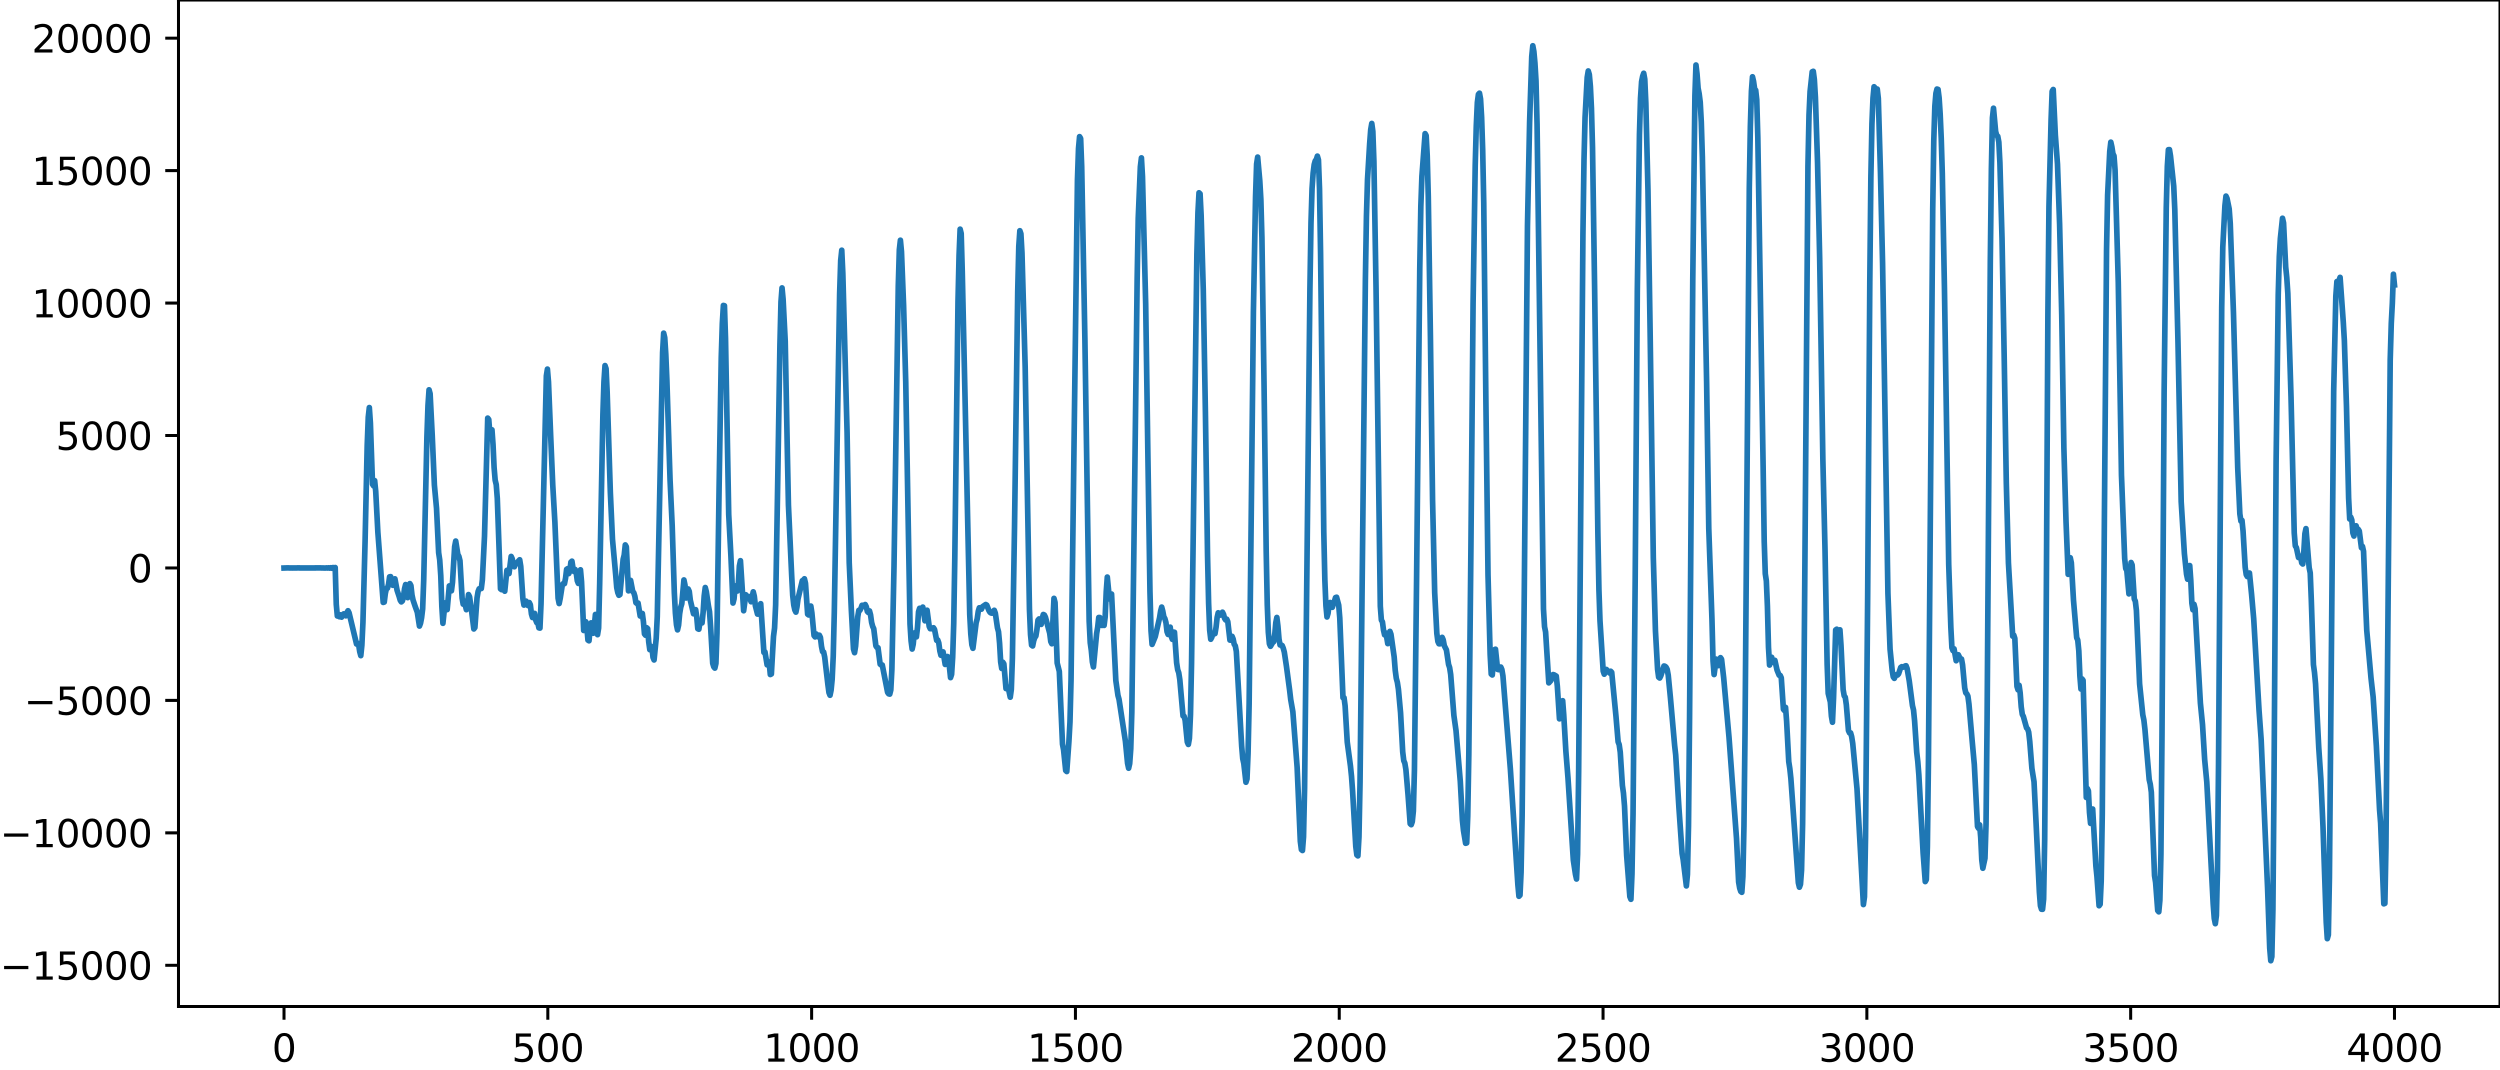 <?xml version="1.0" encoding="utf-8" standalone="no"?>
<!DOCTYPE svg PUBLIC "-//W3C//DTD SVG 1.1//EN"
  "http://www.w3.org/Graphics/SVG/1.1/DTD/svg11.dtd">
<svg xmlns:xlink="http://www.w3.org/1999/xlink" width="660.992pt" height="282.79pt" viewBox="0 0 660.992 282.79" xmlns="http://www.w3.org/2000/svg" version="1.1">
 <defs>
  <style type="text/css">*{stroke-linejoin: round; stroke-linecap: butt}</style>
 </defs>
 <g id="figure_1">
  <g id="patch_1">
   <path d="M -0 282.79 
L 660.992 282.79 
L 660.992 0 
L -0 0 
L -0 282.79 
z
" style="fill: none"/>
  </g>
  <g id="axes_1">
   <g id="patch_2">
    <path d="M 47.192 266.112 
L 660.992 266.112 
L 660.992 0 
L 47.192 0 
L 47.192 266.112 
z
" style="fill: none"/>
   </g>
   <g id="matplotlib.axis_1">
    <g id="xtick_1">
     <g id="line2d_1">
      <defs>
       <path id="meb55d6a1ef" d="M 0 0 
L 0 3.5 
" style="stroke: #000000; stroke-width: 0.8"/>
      </defs>
      <g>
       <use xlink:href="#meb55d6a1ef" x="75.092" y="266.112" style="stroke: #000000; stroke-width: 0.8"/>
      </g>
     </g>
     <g id="text_1">
      <!-- 0 -->
      <g transform="translate(71.911 280.71) scale(0.1 -0.1)">
       <defs>
        <path id="DejaVuSans-30" d="M 2034 4250 
Q 1547 4250 1301 3770 
Q 1056 3291 1056 2328 
Q 1056 1369 1301 889 
Q 1547 409 2034 409 
Q 2525 409 2770 889 
Q 3016 1369 3016 2328 
Q 3016 3291 2770 3770 
Q 2525 4250 2034 4250 
z
M 2034 4750 
Q 2819 4750 3233 4129 
Q 3647 3509 3647 2328 
Q 3647 1150 3233 529 
Q 2819 -91 2034 -91 
Q 1250 -91 836 529 
Q 422 1150 422 2328 
Q 422 3509 836 4129 
Q 1250 4750 2034 4750 
z
" transform="scale(0.016)"/>
       </defs>
       <use xlink:href="#DejaVuSans-30"/>
      </g>
     </g>
    </g>
    <g id="xtick_2">
     <g id="line2d_2">
      <g>
       <use xlink:href="#meb55d6a1ef" x="144.842" y="266.112" style="stroke: #000000; stroke-width: 0.8"/>
      </g>
     </g>
     <g id="text_2">
      <!-- 500 -->
      <g transform="translate(135.298 280.71) scale(0.1 -0.1)">
       <defs>
        <path id="DejaVuSans-35" d="M 691 4666 
L 3169 4666 
L 3169 4134 
L 1269 4134 
L 1269 2991 
Q 1406 3038 1543 3061 
Q 1681 3084 1819 3084 
Q 2600 3084 3056 2656 
Q 3513 2228 3513 1497 
Q 3513 744 3044 326 
Q 2575 -91 1722 -91 
Q 1428 -91 1123 -41 
Q 819 9 494 109 
L 494 744 
Q 775 591 1075 516 
Q 1375 441 1709 441 
Q 2250 441 2565 725 
Q 2881 1009 2881 1497 
Q 2881 1984 2565 2268 
Q 2250 2553 1709 2553 
Q 1456 2553 1204 2497 
Q 953 2441 691 2322 
L 691 4666 
z
" transform="scale(0.016)"/>
       </defs>
       <use xlink:href="#DejaVuSans-35"/>
       <use xlink:href="#DejaVuSans-30" x="63.623"/>
       <use xlink:href="#DejaVuSans-30" x="127.246"/>
      </g>
     </g>
    </g>
    <g id="xtick_3">
     <g id="line2d_3">
      <g>
       <use xlink:href="#meb55d6a1ef" x="214.592" y="266.112" style="stroke: #000000; stroke-width: 0.8"/>
      </g>
     </g>
     <g id="text_3">
      <!-- 1000 -->
      <g transform="translate(201.867 280.71) scale(0.1 -0.1)">
       <defs>
        <path id="DejaVuSans-31" d="M 794 531 
L 1825 531 
L 1825 4091 
L 703 3866 
L 703 4441 
L 1819 4666 
L 2450 4666 
L 2450 531 
L 3481 531 
L 3481 0 
L 794 0 
L 794 531 
z
" transform="scale(0.016)"/>
       </defs>
       <use xlink:href="#DejaVuSans-31"/>
       <use xlink:href="#DejaVuSans-30" x="63.623"/>
       <use xlink:href="#DejaVuSans-30" x="127.246"/>
       <use xlink:href="#DejaVuSans-30" x="190.869"/>
      </g>
     </g>
    </g>
    <g id="xtick_4">
     <g id="line2d_4">
      <g>
       <use xlink:href="#meb55d6a1ef" x="284.342" y="266.112" style="stroke: #000000; stroke-width: 0.8"/>
      </g>
     </g>
     <g id="text_4">
      <!-- 1500 -->
      <g transform="translate(271.617 280.71) scale(0.1 -0.1)">
       <use xlink:href="#DejaVuSans-31"/>
       <use xlink:href="#DejaVuSans-35" x="63.623"/>
       <use xlink:href="#DejaVuSans-30" x="127.246"/>
       <use xlink:href="#DejaVuSans-30" x="190.869"/>
      </g>
     </g>
    </g>
    <g id="xtick_5">
     <g id="line2d_5">
      <g>
       <use xlink:href="#meb55d6a1ef" x="354.092" y="266.112" style="stroke: #000000; stroke-width: 0.8"/>
      </g>
     </g>
     <g id="text_5">
      <!-- 2000 -->
      <g transform="translate(341.367 280.71) scale(0.1 -0.1)">
       <defs>
        <path id="DejaVuSans-32" d="M 1228 531 
L 3431 531 
L 3431 0 
L 469 0 
L 469 531 
Q 828 903 1448 1529 
Q 2069 2156 2228 2338 
Q 2531 2678 2651 2914 
Q 2772 3150 2772 3378 
Q 2772 3750 2511 3984 
Q 2250 4219 1831 4219 
Q 1534 4219 1204 4116 
Q 875 4013 500 3803 
L 500 4441 
Q 881 4594 1212 4672 
Q 1544 4750 1819 4750 
Q 2544 4750 2975 4387 
Q 3406 4025 3406 3419 
Q 3406 3131 3298 2873 
Q 3191 2616 2906 2266 
Q 2828 2175 2409 1742 
Q 1991 1309 1228 531 
z
" transform="scale(0.016)"/>
       </defs>
       <use xlink:href="#DejaVuSans-32"/>
       <use xlink:href="#DejaVuSans-30" x="63.623"/>
       <use xlink:href="#DejaVuSans-30" x="127.246"/>
       <use xlink:href="#DejaVuSans-30" x="190.869"/>
      </g>
     </g>
    </g>
    <g id="xtick_6">
     <g id="line2d_6">
      <g>
       <use xlink:href="#meb55d6a1ef" x="423.842" y="266.112" style="stroke: #000000; stroke-width: 0.8"/>
      </g>
     </g>
     <g id="text_6">
      <!-- 2500 -->
      <g transform="translate(411.117 280.71) scale(0.1 -0.1)">
       <use xlink:href="#DejaVuSans-32"/>
       <use xlink:href="#DejaVuSans-35" x="63.623"/>
       <use xlink:href="#DejaVuSans-30" x="127.246"/>
       <use xlink:href="#DejaVuSans-30" x="190.869"/>
      </g>
     </g>
    </g>
    <g id="xtick_7">
     <g id="line2d_7">
      <g>
       <use xlink:href="#meb55d6a1ef" x="493.592" y="266.112" style="stroke: #000000; stroke-width: 0.8"/>
      </g>
     </g>
     <g id="text_7">
      <!-- 3000 -->
      <g transform="translate(480.867 280.71) scale(0.1 -0.1)">
       <defs>
        <path id="DejaVuSans-33" d="M 2597 2516 
Q 3050 2419 3304 2112 
Q 3559 1806 3559 1356 
Q 3559 666 3084 287 
Q 2609 -91 1734 -91 
Q 1441 -91 1130 -33 
Q 819 25 488 141 
L 488 750 
Q 750 597 1062 519 
Q 1375 441 1716 441 
Q 2309 441 2620 675 
Q 2931 909 2931 1356 
Q 2931 1769 2642 2001 
Q 2353 2234 1838 2234 
L 1294 2234 
L 1294 2753 
L 1863 2753 
Q 2328 2753 2575 2939 
Q 2822 3125 2822 3475 
Q 2822 3834 2567 4026 
Q 2313 4219 1838 4219 
Q 1578 4219 1281 4162 
Q 984 4106 628 3988 
L 628 4550 
Q 988 4650 1302 4700 
Q 1616 4750 1894 4750 
Q 2613 4750 3031 4423 
Q 3450 4097 3450 3541 
Q 3450 3153 3228 2886 
Q 3006 2619 2597 2516 
z
" transform="scale(0.016)"/>
       </defs>
       <use xlink:href="#DejaVuSans-33"/>
       <use xlink:href="#DejaVuSans-30" x="63.623"/>
       <use xlink:href="#DejaVuSans-30" x="127.246"/>
       <use xlink:href="#DejaVuSans-30" x="190.869"/>
      </g>
     </g>
    </g>
    <g id="xtick_8">
     <g id="line2d_8">
      <g>
       <use xlink:href="#meb55d6a1ef" x="563.342" y="266.112" style="stroke: #000000; stroke-width: 0.8"/>
      </g>
     </g>
     <g id="text_8">
      <!-- 3500 -->
      <g transform="translate(550.617 280.71) scale(0.1 -0.1)">
       <use xlink:href="#DejaVuSans-33"/>
       <use xlink:href="#DejaVuSans-35" x="63.623"/>
       <use xlink:href="#DejaVuSans-30" x="127.246"/>
       <use xlink:href="#DejaVuSans-30" x="190.869"/>
      </g>
     </g>
    </g>
    <g id="xtick_9">
     <g id="line2d_9">
      <g>
       <use xlink:href="#meb55d6a1ef" x="633.092" y="266.112" style="stroke: #000000; stroke-width: 0.8"/>
      </g>
     </g>
     <g id="text_9">
      <!-- 4000 -->
      <g transform="translate(620.367 280.71) scale(0.1 -0.1)">
       <defs>
        <path id="DejaVuSans-34" d="M 2419 4116 
L 825 1625 
L 2419 1625 
L 2419 4116 
z
M 2253 4666 
L 3047 4666 
L 3047 1625 
L 3713 1625 
L 3713 1100 
L 3047 1100 
L 3047 0 
L 2419 0 
L 2419 1100 
L 313 1100 
L 313 1709 
L 2253 4666 
z
" transform="scale(0.016)"/>
       </defs>
       <use xlink:href="#DejaVuSans-34"/>
       <use xlink:href="#DejaVuSans-30" x="63.623"/>
       <use xlink:href="#DejaVuSans-30" x="127.246"/>
       <use xlink:href="#DejaVuSans-30" x="190.869"/>
      </g>
     </g>
    </g>
   </g>
   <g id="matplotlib.axis_2">
    <g id="ytick_1">
     <g id="line2d_10">
      <defs>
       <path id="ma301d8df22" d="M 0 0 
L -3.5 0 
" style="stroke: #000000; stroke-width: 0.8"/>
      </defs>
      <g>
       <use xlink:href="#ma301d8df22" x="47.192" y="255.223" style="stroke: #000000; stroke-width: 0.8"/>
      </g>
     </g>
     <g id="text_10">
      <!-- −15000 -->
      <g transform="translate(0 259.022) scale(0.1 -0.1)">
       <defs>
        <path id="DejaVuSans-2212" d="M 678 2272 
L 4684 2272 
L 4684 1741 
L 678 1741 
L 678 2272 
z
" transform="scale(0.016)"/>
       </defs>
       <use xlink:href="#DejaVuSans-2212"/>
       <use xlink:href="#DejaVuSans-31" x="83.789"/>
       <use xlink:href="#DejaVuSans-35" x="147.412"/>
       <use xlink:href="#DejaVuSans-30" x="211.035"/>
       <use xlink:href="#DejaVuSans-30" x="274.658"/>
       <use xlink:href="#DejaVuSans-30" x="338.281"/>
      </g>
     </g>
    </g>
    <g id="ytick_2">
     <g id="line2d_11">
      <g>
       <use xlink:href="#ma301d8df22" x="47.192" y="220.204" style="stroke: #000000; stroke-width: 0.8"/>
      </g>
     </g>
     <g id="text_11">
      <!-- −10000 -->
      <g transform="translate(0 224.003) scale(0.1 -0.1)">
       <use xlink:href="#DejaVuSans-2212"/>
       <use xlink:href="#DejaVuSans-31" x="83.789"/>
       <use xlink:href="#DejaVuSans-30" x="147.412"/>
       <use xlink:href="#DejaVuSans-30" x="211.035"/>
       <use xlink:href="#DejaVuSans-30" x="274.658"/>
       <use xlink:href="#DejaVuSans-30" x="338.281"/>
      </g>
     </g>
    </g>
    <g id="ytick_3">
     <g id="line2d_12">
      <g>
       <use xlink:href="#ma301d8df22" x="47.192" y="185.185" style="stroke: #000000; stroke-width: 0.8"/>
      </g>
     </g>
     <g id="text_12">
      <!-- −5000 -->
      <g transform="translate(6.362 188.984) scale(0.1 -0.1)">
       <use xlink:href="#DejaVuSans-2212"/>
       <use xlink:href="#DejaVuSans-35" x="83.789"/>
       <use xlink:href="#DejaVuSans-30" x="147.412"/>
       <use xlink:href="#DejaVuSans-30" x="211.035"/>
       <use xlink:href="#DejaVuSans-30" x="274.658"/>
      </g>
     </g>
    </g>
    <g id="ytick_4">
     <g id="line2d_13">
      <g>
       <use xlink:href="#ma301d8df22" x="47.192" y="150.166" style="stroke: #000000; stroke-width: 0.8"/>
      </g>
     </g>
     <g id="text_13">
      <!-- 0 -->
      <g transform="translate(33.83 153.965) scale(0.1 -0.1)">
       <use xlink:href="#DejaVuSans-30"/>
      </g>
     </g>
    </g>
    <g id="ytick_5">
     <g id="line2d_14">
      <g>
       <use xlink:href="#ma301d8df22" x="47.192" y="115.147" style="stroke: #000000; stroke-width: 0.8"/>
      </g>
     </g>
     <g id="text_14">
      <!-- 5000 -->
      <g transform="translate(14.742 118.946) scale(0.1 -0.1)">
       <use xlink:href="#DejaVuSans-35"/>
       <use xlink:href="#DejaVuSans-30" x="63.623"/>
       <use xlink:href="#DejaVuSans-30" x="127.246"/>
       <use xlink:href="#DejaVuSans-30" x="190.869"/>
      </g>
     </g>
    </g>
    <g id="ytick_6">
     <g id="line2d_15">
      <g>
       <use xlink:href="#ma301d8df22" x="47.192" y="80.128" style="stroke: #000000; stroke-width: 0.8"/>
      </g>
     </g>
     <g id="text_15">
      <!-- 10000 -->
      <g transform="translate(8.38 83.927) scale(0.1 -0.1)">
       <use xlink:href="#DejaVuSans-31"/>
       <use xlink:href="#DejaVuSans-30" x="63.623"/>
       <use xlink:href="#DejaVuSans-30" x="127.246"/>
       <use xlink:href="#DejaVuSans-30" x="190.869"/>
       <use xlink:href="#DejaVuSans-30" x="254.492"/>
      </g>
     </g>
    </g>
    <g id="ytick_7">
     <g id="line2d_16">
      <g>
       <use xlink:href="#ma301d8df22" x="47.192" y="45.109" style="stroke: #000000; stroke-width: 0.8"/>
      </g>
     </g>
     <g id="text_16">
      <!-- 15000 -->
      <g transform="translate(8.38 48.908) scale(0.1 -0.1)">
       <use xlink:href="#DejaVuSans-31"/>
       <use xlink:href="#DejaVuSans-35" x="63.623"/>
       <use xlink:href="#DejaVuSans-30" x="127.246"/>
       <use xlink:href="#DejaVuSans-30" x="190.869"/>
       <use xlink:href="#DejaVuSans-30" x="254.492"/>
      </g>
     </g>
    </g>
    <g id="ytick_8">
     <g id="line2d_17">
      <g>
       <use xlink:href="#ma301d8df22" x="47.192" y="10.09" style="stroke: #000000; stroke-width: 0.8"/>
      </g>
     </g>
     <g id="text_17">
      <!-- 20000 -->
      <g transform="translate(8.38 13.889) scale(0.1 -0.1)">
       <use xlink:href="#DejaVuSans-32"/>
       <use xlink:href="#DejaVuSans-30" x="63.623"/>
       <use xlink:href="#DejaVuSans-30" x="127.246"/>
       <use xlink:href="#DejaVuSans-30" x="190.869"/>
       <use xlink:href="#DejaVuSans-30" x="254.492"/>
      </g>
     </g>
    </g>
   </g>
   <g id="line2d_18">
    <path d="M 75.092 150.181 
L 75.938 150.152 
L 77.348 150.177 
L 78.758 150.157 
L 80.731 150.17 
L 84.679 150.155 
L 86.089 150.191 
L 86.371 150.136 
L 86.653 150.202 
L 86.935 150.123 
L 87.216 150.218 
L 87.498 150.101 
L 87.78 150.248 
L 88.062 150.058 
L 88.344 150.31 
L 88.626 150.051 
L 88.908 159.775 
L 89.19 162.867 
L 89.472 162.905 
L 89.754 163.074 
L 90.036 162.556 
L 90.318 163.177 
L 90.882 162.3 
L 91.164 162.363 
L 91.446 162.824 
L 91.728 161.964 
L 92.01 161.473 
L 92.292 162.011 
L 94.266 170.284 
L 94.547 170.075 
L 94.829 170.477 
L 95.111 172.311 
L 95.393 173.357 
L 95.675 170.603 
L 95.957 164.642 
L 96.521 143.333 
L 97.085 117.777 
L 97.367 110.294 
L 97.649 107.756 
L 97.931 111.827 
L 98.495 128.046 
L 98.777 128.469 
L 99.059 127.066 
L 99.341 129.944 
L 99.905 140.725 
L 101.315 159.278 
L 101.596 159.183 
L 101.878 156.923 
L 102.16 155.607 
L 102.442 155.521 
L 102.724 154.527 
L 103.006 152.504 
L 103.288 152.462 
L 103.57 154.205 
L 103.852 154.747 
L 104.134 153.373 
L 104.416 153.039 
L 104.98 156.046 
L 105.544 157.748 
L 105.826 158.723 
L 106.108 159.14 
L 106.39 158.877 
L 106.672 157.853 
L 106.954 155.674 
L 107.236 154.558 
L 107.8 158.013 
L 108.082 156.618 
L 108.364 154.303 
L 108.645 154.819 
L 108.927 157.313 
L 109.209 158.652 
L 109.773 160.335 
L 110.337 161.895 
L 110.901 165.535 
L 111.183 164.795 
L 111.465 163.339 
L 111.747 161 
L 112.029 153.369 
L 112.875 115.438 
L 113.157 107.236 
L 113.439 103.064 
L 113.721 104.081 
L 114.285 115.193 
L 114.849 128.245 
L 115.413 134.37 
L 115.976 146.13 
L 116.258 148.04 
L 116.54 152.243 
L 116.822 160.356 
L 117.104 164.806 
L 117.668 159.396 
L 117.95 160.54 
L 118.232 161.184 
L 118.796 154.909 
L 119.078 155.301 
L 119.36 156.209 
L 119.642 153.94 
L 120.206 144.522 
L 120.488 143.054 
L 121.052 146.6 
L 121.334 147.111 
L 121.616 148.258 
L 122.18 158.142 
L 122.462 159.741 
L 122.744 158.933 
L 123.307 161.2 
L 123.589 159.675 
L 123.871 157.204 
L 124.153 157.79 
L 124.717 161.789 
L 125.281 166.297 
L 125.563 165.918 
L 126.127 158.071 
L 126.409 156.376 
L 126.691 155.671 
L 127.255 155.606 
L 127.537 153.295 
L 128.101 141.772 
L 128.947 110.546 
L 129.229 110.919 
L 129.511 114.514 
L 129.793 114.472 
L 130.075 113.635 
L 130.356 117.529 
L 130.638 123.614 
L 130.92 126.958 
L 131.202 128.126 
L 131.484 131.786 
L 132.33 155.689 
L 132.612 155.909 
L 132.894 154.774 
L 133.176 155.917 
L 133.458 156.316 
L 134.022 150.793 
L 134.586 151.651 
L 135.15 147.119 
L 135.432 147.741 
L 135.714 149.432 
L 135.996 149.853 
L 136.278 149.231 
L 137.405 147.995 
L 137.687 149.751 
L 138.251 158.317 
L 138.533 159.985 
L 138.815 159.278 
L 139.097 158.937 
L 139.379 159.938 
L 139.661 160.138 
L 139.943 159.317 
L 140.225 159.916 
L 140.507 162.335 
L 140.789 163.271 
L 141.071 162.205 
L 141.353 162.177 
L 141.635 163.922 
L 141.917 164.635 
L 142.199 164.647 
L 142.481 166.002 
L 142.763 166.072 
L 143.045 159.668 
L 144.454 99.385 
L 144.736 97.588 
L 145.018 100.958 
L 145.582 114.889 
L 146.146 128.217 
L 146.71 138.047 
L 147.556 158.178 
L 147.838 159.579 
L 148.12 158.199 
L 148.684 154.576 
L 148.966 154.271 
L 149.248 154.315 
L 149.53 152.868 
L 149.812 150.523 
L 150.094 150.343 
L 150.376 151.66 
L 150.658 151.039 
L 150.94 148.64 
L 151.222 148.37 
L 151.504 150.242 
L 151.785 151.112 
L 152.067 150.574 
L 152.349 151.397 
L 152.631 153.553 
L 152.913 154.254 
L 153.477 150.65 
L 153.759 153.823 
L 154.323 166.698 
L 154.605 166.411 
L 154.887 164.384 
L 155.169 165.953 
L 155.451 169.24 
L 155.733 169.429 
L 156.015 166.417 
L 156.297 164.68 
L 156.861 167.427 
L 157.143 165.418 
L 157.425 162.456 
L 157.707 163.689 
L 157.989 167.808 
L 158.271 166.057 
L 158.553 154.271 
L 159.398 109.798 
L 159.68 101 
L 159.962 96.655 
L 160.244 97.489 
L 160.526 103.541 
L 161.372 130.149 
L 161.936 142.557 
L 162.782 151.936 
L 163.064 155.357 
L 163.346 156.691 
L 163.628 157.39 
L 163.91 157.2 
L 164.756 147.881 
L 165.038 146.753 
L 165.32 144.073 
L 165.602 144.562 
L 166.165 156.22 
L 166.447 155.463 
L 166.729 153.449 
L 167.293 156.401 
L 167.575 156.705 
L 167.857 157.64 
L 168.139 159.356 
L 168.421 159.581 
L 168.703 159.443 
L 169.267 162.878 
L 169.549 162.643 
L 169.831 162.197 
L 170.113 164.323 
L 170.395 167.602 
L 170.677 167.959 
L 170.959 165.963 
L 171.241 166.218 
L 171.523 169.755 
L 171.805 171.776 
L 172.087 170.865 
L 172.369 171.135 
L 172.651 173.81 
L 172.933 174.493 
L 173.496 168.787 
L 173.778 163.065 
L 174.342 134.916 
L 175.188 93.21 
L 175.47 88.08 
L 175.752 89.258 
L 176.034 93.659 
L 176.316 100.362 
L 177.162 126.92 
L 177.726 139.004 
L 178.29 156.723 
L 178.572 162.101 
L 178.854 165.187 
L 179.136 166.536 
L 179.418 165.287 
L 179.7 162.241 
L 179.982 160.553 
L 180.263 159.63 
L 180.827 153.333 
L 181.109 154.684 
L 181.391 158.117 
L 181.673 157.988 
L 181.955 155.723 
L 182.237 156.361 
L 182.519 158.71 
L 183.365 162.285 
L 183.647 162.044 
L 183.929 161.192 
L 184.211 163.082 
L 184.493 166.233 
L 184.775 166.369 
L 185.057 164.691 
L 185.339 164.546 
L 185.621 164.7 
L 185.903 161.909 
L 186.185 157.564 
L 186.467 155.336 
L 186.749 156.431 
L 187.313 160.242 
L 187.594 161.729 
L 187.876 165.65 
L 188.44 175.383 
L 188.722 176.318 
L 189.004 176.648 
L 189.286 175.411 
L 189.568 167.386 
L 190.132 128.652 
L 190.696 94.466 
L 190.978 85.525 
L 191.26 80.756 
L 191.542 80.833 
L 191.824 89.435 
L 192.67 136.022 
L 193.234 146.691 
L 193.798 159.445 
L 194.08 158.348 
L 194.362 155.042 
L 194.643 154.858 
L 194.925 156.275 
L 195.207 154.411 
L 195.489 149.646 
L 195.771 148.241 
L 196.617 161.481 
L 197.181 157.244 
L 197.745 157.945 
L 198.027 157.723 
L 198.591 159.109 
L 199.155 156.474 
L 199.437 157.644 
L 199.719 160.158 
L 200.283 162.366 
L 200.565 162.356 
L 200.847 160.411 
L 201.129 159.613 
L 201.974 172.503 
L 202.256 172.358 
L 202.82 175.79 
L 203.102 174.96 
L 203.384 175.352 
L 203.666 178.349 
L 203.948 178.195 
L 204.512 168.254 
L 204.794 166.037 
L 205.076 159.933 
L 205.64 126.494 
L 206.204 91.384 
L 206.486 79.817 
L 206.768 76.12 
L 207.05 79.089 
L 207.614 90.236 
L 208.178 119.767 
L 208.46 133.555 
L 209.305 151.934 
L 209.587 157.389 
L 209.869 159.975 
L 210.151 161.279 
L 210.433 161.847 
L 210.715 160.451 
L 210.997 158.313 
L 212.125 153.542 
L 212.407 153.385 
L 212.689 153.027 
L 212.971 154.228 
L 213.535 162.383 
L 213.817 162.603 
L 214.099 160.701 
L 214.381 160.24 
L 214.663 162.072 
L 215.227 168.033 
L 215.509 168.402 
L 215.791 167.623 
L 216.354 168.385 
L 216.636 167.943 
L 216.918 168.538 
L 217.2 170.9 
L 217.482 172.281 
L 217.764 172.394 
L 218.046 173.725 
L 218.892 180.996 
L 219.174 183.121 
L 219.456 183.828 
L 219.738 182.473 
L 220.02 179.587 
L 220.302 173.521 
L 220.584 161.964 
L 221.994 77.704 
L 222.276 68.855 
L 222.558 66.151 
L 222.84 72.223 
L 223.967 114.317 
L 224.531 148.749 
L 225.095 161.352 
L 225.659 171.606 
L 225.941 172.569 
L 226.223 170.811 
L 226.787 163.072 
L 227.069 161.369 
L 227.351 161.381 
L 227.633 160.834 
L 227.915 160.04 
L 228.197 160.038 
L 228.479 160.157 
L 228.761 159.835 
L 229.043 160.42 
L 229.325 161.678 
L 229.607 161.958 
L 229.889 161.519 
L 230.171 162.558 
L 230.452 164.571 
L 230.734 165.621 
L 231.016 166.23 
L 231.58 170.771 
L 231.862 171.187 
L 232.144 171.264 
L 232.708 175.612 
L 232.99 175.829 
L 233.272 175.823 
L 234.682 183.072 
L 234.964 183.447 
L 235.246 183.528 
L 235.528 182.418 
L 235.81 176.983 
L 236.374 149.72 
L 237.501 75.59 
L 237.783 66.015 
L 238.065 63.507 
L 238.347 66.504 
L 238.911 80.876 
L 239.475 101.052 
L 240.603 164.969 
L 240.885 169.441 
L 241.167 171.607 
L 241.449 170.338 
L 241.731 167.375 
L 242.013 167.276 
L 242.295 168.387 
L 242.577 165.965 
L 242.859 161.736 
L 243.141 160.832 
L 243.423 161.804 
L 243.987 160.514 
L 244.55 164.143 
L 245.114 161.336 
L 245.678 165.629 
L 245.96 166.231 
L 246.242 166.174 
L 246.524 166.272 
L 246.806 165.973 
L 247.088 166.423 
L 247.652 169.309 
L 247.934 169.205 
L 248.216 170.004 
L 248.498 172.141 
L 248.78 173.255 
L 249.062 172.486 
L 249.344 172.35 
L 249.908 175.68 
L 250.19 175.171 
L 250.472 173.576 
L 250.754 173.736 
L 251.318 179.165 
L 251.6 178.303 
L 251.881 173.817 
L 252.163 164.836 
L 252.445 147.55 
L 253.291 79.716 
L 253.573 67.523 
L 253.855 60.587 
L 254.137 61.732 
L 254.419 71.713 
L 255.265 110.321 
L 255.829 136.614 
L 256.393 162.459 
L 256.675 167.62 
L 256.957 170.473 
L 257.239 171.41 
L 258.085 164.66 
L 258.367 163.623 
L 258.649 161.625 
L 258.93 160.695 
L 259.212 161.085 
L 259.494 161.062 
L 259.776 160.406 
L 260.622 159.829 
L 260.904 159.999 
L 261.468 161.433 
L 261.75 161.887 
L 262.032 162.091 
L 262.314 162.119 
L 262.878 161.353 
L 263.16 162.114 
L 263.724 166.004 
L 264.006 167.03 
L 264.288 170.111 
L 264.57 174.987 
L 264.852 176.735 
L 265.134 175.082 
L 265.416 175.507 
L 265.98 182.062 
L 266.543 181.681 
L 267.107 184.339 
L 267.389 182.297 
L 267.671 174.089 
L 268.235 139.391 
L 269.081 77.017 
L 269.363 65.144 
L 269.645 61 
L 269.927 61.818 
L 270.209 66.895 
L 271.055 97.117 
L 271.619 129.567 
L 272.183 161.11 
L 272.465 167.768 
L 272.747 170.577 
L 273.029 170.794 
L 273.31 169.394 
L 273.592 168.564 
L 273.874 168.202 
L 274.156 166.48 
L 274.438 163.981 
L 274.72 163.642 
L 275.002 165.005 
L 275.284 165.089 
L 275.566 163.447 
L 275.848 162.467 
L 276.13 162.603 
L 276.412 163.191 
L 277.54 167.432 
L 277.822 169.644 
L 278.104 170.211 
L 278.668 158.204 
L 278.95 159.291 
L 279.514 175.296 
L 280.078 177.511 
L 280.923 196.756 
L 281.205 198.25 
L 281.769 203.723 
L 282.051 203.996 
L 282.615 196.084 
L 282.897 190.924 
L 283.179 179.818 
L 284.025 113.217 
L 284.871 47.586 
L 285.153 39.251 
L 285.435 36.126 
L 285.717 36.597 
L 285.999 44.095 
L 286.845 89.831 
L 287.972 164.223 
L 288.254 169.941 
L 288.536 171.955 
L 288.818 175.012 
L 289.1 176.338 
L 289.946 167.5 
L 290.228 165.804 
L 290.51 163.257 
L 290.792 163.271 
L 291.074 165.283 
L 291.356 165.363 
L 291.638 164.79 
L 291.92 165.358 
L 292.202 163.105 
L 292.484 156.441 
L 292.766 152.571 
L 293.33 158.364 
L 293.612 157.075 
L 293.894 157.061 
L 295.021 179.927 
L 295.585 183.876 
L 295.867 184.893 
L 297.559 196.014 
L 298.123 201.803 
L 298.405 203.119 
L 298.687 201.887 
L 298.969 197.992 
L 299.251 188.271 
L 299.815 143.571 
L 300.661 73.75 
L 300.943 57.732 
L 301.507 44.074 
L 301.788 41.741 
L 302.07 46.695 
L 302.916 80.444 
L 303.48 119.117 
L 304.044 156.338 
L 304.326 166.79 
L 304.608 170.375 
L 305.454 168.298 
L 306.582 163.362 
L 306.864 161.579 
L 307.146 160.509 
L 307.428 161.564 
L 307.71 163.063 
L 307.992 163.564 
L 308.274 164.6 
L 308.556 167.021 
L 308.838 167.742 
L 309.119 166.035 
L 309.401 165.813 
L 309.683 168.293 
L 309.965 169.04 
L 310.247 167.12 
L 310.529 167.168 
L 311.093 175.228 
L 311.375 177.071 
L 311.657 177.87 
L 311.939 179.695 
L 312.785 189.277 
L 313.067 189.361 
L 313.349 190.463 
L 313.913 196.186 
L 314.195 196.829 
L 314.477 195.218 
L 314.759 188.976 
L 315.041 175.409 
L 315.605 132.497 
L 316.45 67.165 
L 316.732 56.229 
L 317.014 50.97 
L 317.296 51.24 
L 317.578 56.939 
L 318.142 76.637 
L 318.706 109.013 
L 319.27 146.9 
L 319.552 159.465 
L 319.834 166.628 
L 320.116 169.019 
L 320.398 168.479 
L 320.68 167.522 
L 320.962 167.625 
L 321.244 167.526 
L 321.526 165.819 
L 321.808 163.252 
L 322.09 162.016 
L 322.654 162.638 
L 323.218 161.855 
L 323.499 162.42 
L 323.781 163.509 
L 324.063 163.921 
L 324.345 163.707 
L 324.627 164.364 
L 325.191 169.244 
L 325.473 169.254 
L 325.755 168.241 
L 326.037 168.945 
L 326.319 170.356 
L 326.601 170.735 
L 326.883 172.241 
L 328.293 197.267 
L 328.575 200.586 
L 328.857 201.853 
L 329.421 206.822 
L 329.703 205.942 
L 329.985 199.179 
L 330.267 186.139 
L 330.83 135.75 
L 331.394 82.534 
L 331.958 52.09 
L 332.24 43.38 
L 332.522 41.53 
L 333.086 47.836 
L 333.368 52.751 
L 333.65 62.927 
L 334.214 101.986 
L 334.778 145.743 
L 335.06 159.836 
L 335.342 167.169 
L 335.624 170.219 
L 335.906 170.881 
L 336.47 169.918 
L 336.752 169.678 
L 337.034 167.833 
L 337.316 164.635 
L 337.597 163.254 
L 337.879 165.559 
L 338.161 168.937 
L 338.443 170.532 
L 338.725 170.511 
L 339.007 170.686 
L 339.289 171.379 
L 339.571 172.434 
L 340.135 176.19 
L 340.981 182.558 
L 341.263 184.977 
L 341.827 188.184 
L 342.955 202.843 
L 343.801 222.451 
L 344.083 224.627 
L 344.365 224.875 
L 344.647 221.267 
L 344.928 208.418 
L 345.492 155.235 
L 346.338 76.371 
L 346.62 58.973 
L 346.902 49.875 
L 347.184 45.802 
L 347.466 43.518 
L 347.748 42.521 
L 348.03 42.174 
L 348.312 41.276 
L 348.594 42.277 
L 348.876 49.929 
L 349.158 67.135 
L 350.004 140.641 
L 350.286 153.332 
L 350.568 160.128 
L 350.85 163.128 
L 351.132 162.157 
L 351.414 159.752 
L 351.696 159.3 
L 351.977 160.388 
L 352.259 160.574 
L 352.823 158.943 
L 353.105 158.004 
L 353.387 157.9 
L 353.951 160.012 
L 354.233 163.386 
L 355.079 184.481 
L 355.361 184.47 
L 355.643 186.631 
L 356.207 196.188 
L 357.053 202.516 
L 357.335 205.258 
L 357.617 209.14 
L 358.463 223.814 
L 358.745 226.046 
L 359.026 226.293 
L 359.308 221.278 
L 359.59 206.892 
L 360.154 154.133 
L 361 74.128 
L 361.282 57.17 
L 361.564 47.457 
L 362.128 38.04 
L 362.41 34.307 
L 362.692 32.636 
L 362.974 34.734 
L 363.256 42.714 
L 363.82 76.144 
L 364.948 160.256 
L 365.23 163.954 
L 365.512 164.421 
L 365.794 166.599 
L 366.076 167.853 
L 366.357 167.342 
L 366.639 168.483 
L 366.921 170.179 
L 367.203 169.005 
L 367.485 166.929 
L 367.767 167.698 
L 368.613 173.688 
L 368.895 177.244 
L 369.177 179.367 
L 369.459 180.415 
L 369.741 182.271 
L 370.305 188.458 
L 370.869 198.774 
L 371.151 201.12 
L 371.433 201.775 
L 371.715 203.478 
L 372.279 210.135 
L 372.843 217.779 
L 373.125 218.051 
L 373.406 217.232 
L 373.688 214.444 
L 373.97 203.667 
L 374.534 153.625 
L 375.38 71.078 
L 375.662 54.575 
L 375.944 46.631 
L 376.79 35.332 
L 377.072 35.826 
L 377.354 41.16 
L 377.636 52.026 
L 378.2 89.115 
L 378.764 132.221 
L 379.328 156.686 
L 379.892 167.452 
L 380.174 169.617 
L 380.456 170.217 
L 380.737 170.223 
L 381.301 168.513 
L 381.583 169.181 
L 381.865 170.723 
L 382.429 171.842 
L 382.993 175.665 
L 383.275 176.507 
L 383.557 178.338 
L 384.403 189.164 
L 384.967 193.184 
L 386.095 206.581 
L 386.659 216.882 
L 386.941 219.595 
L 387.505 222.963 
L 387.786 222.87 
L 388.068 215.784 
L 388.35 199.513 
L 388.914 144.04 
L 389.478 80.251 
L 390.042 43.769 
L 390.324 33.232 
L 390.606 27.087 
L 390.888 24.947 
L 391.17 24.634 
L 391.452 26.168 
L 391.734 30.989 
L 392.016 39.631 
L 392.298 53.624 
L 392.862 105.769 
L 393.426 152.006 
L 393.99 173.05 
L 394.272 178.225 
L 394.554 178.464 
L 395.117 171.783 
L 395.399 171.648 
L 395.963 176.98 
L 396.245 177.061 
L 396.527 176.386 
L 396.809 176.365 
L 397.091 177.028 
L 397.373 178.721 
L 399.347 203.472 
L 401.321 233.94 
L 401.603 236.977 
L 401.885 236.672 
L 402.166 230.675 
L 402.448 215.653 
L 403.012 156.876 
L 403.858 59.7 
L 404.422 32.302 
L 404.986 14.976 
L 405.268 12.096 
L 405.55 13.605 
L 405.832 16.677 
L 406.114 21.398 
L 406.396 32.88 
L 408.088 160.987 
L 408.37 165.698 
L 408.652 167.117 
L 409.497 180.55 
L 410.061 179.913 
L 410.625 178.353 
L 410.907 178.426 
L 411.471 178.765 
L 411.753 181.44 
L 412.317 190.065 
L 412.599 188.749 
L 412.881 185.639 
L 413.163 185.261 
L 413.445 188.95 
L 414.009 198.602 
L 414.573 205.734 
L 415.983 227.434 
L 416.546 231.175 
L 416.828 232.412 
L 417.11 225.803 
L 417.392 203.933 
L 418.52 62.005 
L 418.802 42.363 
L 419.084 31.035 
L 419.648 20.474 
L 419.93 18.76 
L 420.212 19.71 
L 420.494 22.852 
L 420.776 28.648 
L 421.058 39.074 
L 421.622 76.87 
L 422.468 140.814 
L 422.75 155.909 
L 423.032 164.133 
L 423.877 177.437 
L 424.159 178.258 
L 424.441 177.32 
L 424.723 176.999 
L 425.569 177.941 
L 425.851 177.469 
L 426.133 177.777 
L 427.261 189.424 
L 427.825 196.144 
L 428.107 196.865 
L 428.389 198.873 
L 428.953 207.673 
L 429.235 209.672 
L 429.517 213.123 
L 430.081 226.201 
L 430.926 237.076 
L 431.208 237.772 
L 431.49 231.102 
L 431.772 215.221 
L 432.336 153.525 
L 432.9 76.893 
L 433.464 35.557 
L 433.746 25.955 
L 434.028 21.591 
L 434.31 20.168 
L 434.592 19.368 
L 434.874 20.948 
L 435.156 27.263 
L 435.72 50.394 
L 436.284 87.436 
L 437.13 147.462 
L 437.694 166.793 
L 438.257 176.959 
L 438.539 179.041 
L 438.821 179.269 
L 439.103 178.714 
L 439.949 176.088 
L 440.231 176.153 
L 440.513 176.42 
L 440.795 176.974 
L 441.077 178.527 
L 441.641 184.345 
L 442.769 197.104 
L 443.051 199.614 
L 443.897 213.486 
L 444.743 225.638 
L 445.024 227.286 
L 445.87 234.237 
L 446.152 231.209 
L 446.434 218.386 
L 446.716 189.77 
L 447.562 74.03 
L 448.126 25.312 
L 448.408 17.187 
L 448.69 19.545 
L 448.972 23.306 
L 449.254 24.774 
L 449.536 27.031 
L 449.818 32.262 
L 450.1 41.609 
L 451.228 101.273 
L 451.792 139.691 
L 452.637 163.756 
L 452.919 174.747 
L 453.201 178.35 
L 453.765 174.263 
L 454.329 175.992 
L 454.611 175.165 
L 454.893 173.881 
L 455.175 174.303 
L 455.739 179.257 
L 457.149 194.988 
L 459.123 221.63 
L 459.686 233.195 
L 459.968 234.82 
L 460.25 235.69 
L 460.532 235.925 
L 460.814 231.776 
L 461.096 218.438 
L 461.378 193.698 
L 462.506 49.796 
L 462.788 33.423 
L 463.07 24.087 
L 463.352 20.299 
L 463.634 21.508 
L 463.916 23.512 
L 464.198 23.85 
L 464.48 26.389 
L 464.762 36.349 
L 466.172 123.79 
L 466.453 143.143 
L 466.735 151.697 
L 467.017 153.595 
L 467.299 160.32 
L 467.581 171.117 
L 467.863 175.842 
L 468.145 174.279 
L 468.427 173.78 
L 468.709 175.12 
L 469.273 174.589 
L 469.837 177.14 
L 470.401 178.528 
L 470.683 178.58 
L 470.965 179.221 
L 471.529 187.539 
L 471.811 187.867 
L 472.093 187.025 
L 472.375 190.697 
L 472.939 201.366 
L 473.221 203.2 
L 473.502 205.829 
L 475.476 233.403 
L 475.758 234.579 
L 476.04 233.806 
L 476.322 230.067 
L 476.604 217.874 
L 476.886 191.188 
L 478.014 43.941 
L 478.296 30.368 
L 478.578 24.216 
L 479.142 18.98 
L 479.424 18.853 
L 479.706 20.998 
L 479.988 25.743 
L 480.552 42.933 
L 481.115 68.28 
L 481.961 121.605 
L 482.525 145.223 
L 483.089 175.601 
L 483.371 183.331 
L 483.935 185.6 
L 484.217 189.372 
L 484.499 190.964 
L 484.781 184.641 
L 485.345 166.558 
L 485.627 166.357 
L 485.909 167.607 
L 486.191 166.697 
L 486.473 166.518 
L 486.755 170.611 
L 487.319 182.336 
L 487.601 183.992 
L 487.882 184.341 
L 488.164 186.352 
L 488.728 193.165 
L 489.01 193.774 
L 489.292 193.768 
L 489.574 194.765 
L 489.856 196.55 
L 490.984 208.538 
L 492.676 239.167 
L 492.958 237.133 
L 493.24 221.278 
L 493.804 157.567 
L 494.368 74.536 
L 494.65 46.901 
L 494.932 32.759 
L 495.213 25.915 
L 495.495 22.936 
L 495.777 23.275 
L 496.059 23.924 
L 496.341 23.547 
L 496.623 26.027 
L 497.187 45.603 
L 497.751 69.762 
L 499.161 156.875 
L 499.725 171.637 
L 500.289 177.303 
L 500.571 178.963 
L 500.853 179.357 
L 501.135 178.724 
L 501.417 178.401 
L 501.699 178.48 
L 501.981 178.155 
L 502.544 176.47 
L 502.826 176.268 
L 503.108 176.399 
L 503.39 176.347 
L 503.672 176.086 
L 503.954 176.017 
L 504.236 176.755 
L 504.8 180.037 
L 505.646 186.553 
L 505.928 187.718 
L 506.21 190.57 
L 506.774 198.926 
L 507.056 201.334 
L 507.338 204.871 
L 508.466 225.543 
L 509.03 233.091 
L 509.311 232.579 
L 509.593 223.86 
L 509.875 201.162 
L 511.003 55.519 
L 511.285 37.205 
L 511.567 28.068 
L 511.849 24.676 
L 512.131 23.544 
L 512.413 23.641 
L 512.695 25.849 
L 512.977 30.192 
L 513.259 36.604 
L 513.541 45.973 
L 514.105 76.17 
L 515.233 149.233 
L 515.797 165.872 
L 516.079 171.268 
L 516.361 172.022 
L 516.642 171.546 
L 517.206 174.699 
L 517.77 173.113 
L 518.334 174.268 
L 518.616 174.246 
L 518.898 175.788 
L 519.462 181.9 
L 519.744 183.169 
L 520.026 183.465 
L 520.308 184.048 
L 520.59 186.191 
L 521.436 195.888 
L 522 202.111 
L 522.846 218.548 
L 523.128 219.013 
L 523.41 218.085 
L 523.691 221.378 
L 523.973 227.343 
L 524.255 229.564 
L 524.819 226.927 
L 525.101 217.951 
L 525.383 190.067 
L 526.229 69.193 
L 526.511 44.787 
L 526.793 31.143 
L 527.075 28.611 
L 527.639 34.763 
L 527.921 35.809 
L 528.203 36.029 
L 528.485 37.585 
L 528.767 43.009 
L 529.331 63.113 
L 529.895 93.881 
L 530.459 127.593 
L 531.022 148.833 
L 532.15 168.207 
L 532.432 167.913 
L 532.714 168.782 
L 533.278 181.48 
L 533.56 182.391 
L 533.842 181.188 
L 534.124 183.193 
L 534.406 186.902 
L 534.688 188.879 
L 534.97 189.423 
L 535.816 192.457 
L 536.098 192.718 
L 536.38 193.585 
L 536.662 196.052 
L 537.226 203.148 
L 537.79 206.701 
L 538.353 218.063 
L 539.199 235.832 
L 539.481 239.483 
L 539.763 240.4 
L 540.045 240.423 
L 540.327 237.717 
L 540.609 221.946 
L 540.891 184.13 
L 541.455 83.147 
L 541.737 54.655 
L 542.301 31.624 
L 542.583 24.116 
L 542.865 23.662 
L 543.429 35.731 
L 543.993 43.412 
L 544.557 59.378 
L 545.12 83.503 
L 545.684 118.53 
L 546.248 137.87 
L 546.812 151.856 
L 547.094 150.903 
L 547.376 147.464 
L 547.658 148.824 
L 548.222 158.671 
L 549.068 168.603 
L 549.35 169.251 
L 549.632 172.109 
L 549.914 178.735 
L 550.196 182.18 
L 550.478 179.5 
L 550.76 179.872 
L 551.606 210.847 
L 551.888 208.488 
L 552.169 209.11 
L 552.451 214.803 
L 552.733 217.701 
L 553.015 214.978 
L 553.297 213.897 
L 554.143 228.943 
L 554.425 231.733 
L 554.989 239.479 
L 555.271 239.086 
L 555.553 232.967 
L 555.835 215.253 
L 556.399 136.316 
L 556.963 66.053 
L 557.245 51.569 
L 557.809 40.02 
L 558.091 37.58 
L 558.373 38.838 
L 558.655 40.656 
L 558.937 41.212 
L 559.219 44.98 
L 560.064 74.626 
L 560.91 125.652 
L 561.756 147.664 
L 562.038 150.338 
L 562.32 150.803 
L 562.884 157.023 
L 563.166 153.723 
L 563.448 148.721 
L 563.73 149.376 
L 564.294 158.364 
L 564.576 158.942 
L 564.858 161.398 
L 565.704 180.819 
L 566.549 189.01 
L 566.831 190.364 
L 567.113 192.833 
L 568.241 206.139 
L 568.523 207.351 
L 568.805 209.474 
L 569.651 231.536 
L 569.933 233.311 
L 570.497 240.752 
L 570.779 241.087 
L 571.061 238.057 
L 571.343 225.869 
L 571.625 194.442 
L 572.189 103.632 
L 572.753 54.971 
L 573.035 43.953 
L 573.317 39.578 
L 573.599 39.556 
L 573.88 41.277 
L 574.726 49.226 
L 575.008 55.428 
L 575.854 90.607 
L 576.7 132.661 
L 577.546 146.372 
L 578.11 151.816 
L 578.392 153.149 
L 578.956 149.532 
L 579.238 153.441 
L 579.52 159.466 
L 579.802 161.231 
L 580.084 159.776 
L 580.366 160.919 
L 581.775 185.881 
L 582.339 191.586 
L 582.903 200.799 
L 583.467 206.75 
L 585.159 239.011 
L 585.441 242.826 
L 585.723 244.222 
L 586.005 242.075 
L 586.287 230.355 
L 586.569 202.104 
L 587.415 81.204 
L 587.697 65.358 
L 588.26 54.386 
L 588.542 51.847 
L 588.824 52.468 
L 589.388 55.232 
L 589.67 59.048 
L 590.516 82.589 
L 591.644 123.667 
L 592.208 135.863 
L 592.49 137.782 
L 592.772 137.572 
L 593.054 140.385 
L 593.618 149.997 
L 593.9 151.946 
L 594.182 152.441 
L 594.464 151.68 
L 594.746 151.5 
L 595.309 157.134 
L 595.873 163.619 
L 597.283 187.817 
L 597.847 195.595 
L 598.975 221.817 
L 599.539 234.821 
L 600.103 250.673 
L 600.385 254.016 
L 600.667 252.931 
L 600.949 240.486 
L 601.231 208.609 
L 601.795 122.076 
L 602.358 77.88 
L 602.64 67.812 
L 602.922 63.024 
L 603.486 57.703 
L 603.768 58.962 
L 604.332 70.614 
L 604.614 73.358 
L 604.896 77.612 
L 605.742 105.09 
L 606.588 140.893 
L 606.87 144.359 
L 607.152 144.772 
L 607.716 147.413 
L 607.998 147.008 
L 608.28 147.171 
L 608.562 148.828 
L 608.844 149.121 
L 609.126 145.843 
L 609.407 141.107 
L 609.689 139.765 
L 610.535 150.099 
L 610.817 151.476 
L 611.099 158.573 
L 611.663 175.735 
L 611.945 177.786 
L 612.227 180.813 
L 613.073 197.719 
L 613.637 206.108 
L 614.201 218.822 
L 615.047 243.849 
L 615.329 248.181 
L 615.611 247.177 
L 615.893 232.038 
L 617.02 103.383 
L 617.584 78.289 
L 617.866 74.433 
L 618.148 74.945 
L 618.712 73.332 
L 619.558 85.195 
L 619.84 90.024 
L 620.404 107.517 
L 620.968 131.693 
L 621.25 137.227 
L 621.532 136.727 
L 621.814 137.491 
L 622.096 140.928 
L 622.378 141.733 
L 622.66 139.567 
L 622.942 139.016 
L 623.224 139.995 
L 623.506 139.941 
L 623.787 140.385 
L 624.351 144.813 
L 624.633 144.472 
L 624.915 145.764 
L 625.479 160.15 
L 625.761 166.67 
L 626.889 179.288 
L 627.453 184.28 
L 628.299 197.184 
L 629.145 214.05 
L 629.427 217.617 
L 629.991 231.947 
L 630.273 238.973 
L 630.555 238.853 
L 630.837 223.936 
L 631.964 95.169 
L 632.246 85.497 
L 632.528 80.161 
L 632.81 72.501 
L 633.092 75.347 
L 633.092 75.347 
" clip-path="url(#pfb61803a92)" style="fill: none; stroke: #1f77b4; stroke-width: 1.5; stroke-linecap: square"/>
   </g>
   <g id="patch_3">
    <path d="M 47.192 266.112 
L 47.192 0 
" style="fill: none; stroke: #000000; stroke-width: 0.8; stroke-linejoin: miter; stroke-linecap: square"/>
   </g>
   <g id="patch_4">
    <path d="M 660.992 266.112 
L 660.992 0 
" style="fill: none; stroke: #000000; stroke-width: 0.8; stroke-linejoin: miter; stroke-linecap: square"/>
   </g>
   <g id="patch_5">
    <path d="M 47.192 266.112 
L 660.992 266.112 
" style="fill: none; stroke: #000000; stroke-width: 0.8; stroke-linejoin: miter; stroke-linecap: square"/>
   </g>
   <g id="patch_6">
    <path d="M 47.192 0 
L 660.992 0 
" style="fill: none; stroke: #000000; stroke-width: 0.8; stroke-linejoin: miter; stroke-linecap: square"/>
   </g>
  </g>
 </g>
 <defs>
  <clipPath id="pfb61803a92">
   <rect x="47.192" y="0" width="613.8" height="266.112"/>
  </clipPath>
 </defs>
</svg>
